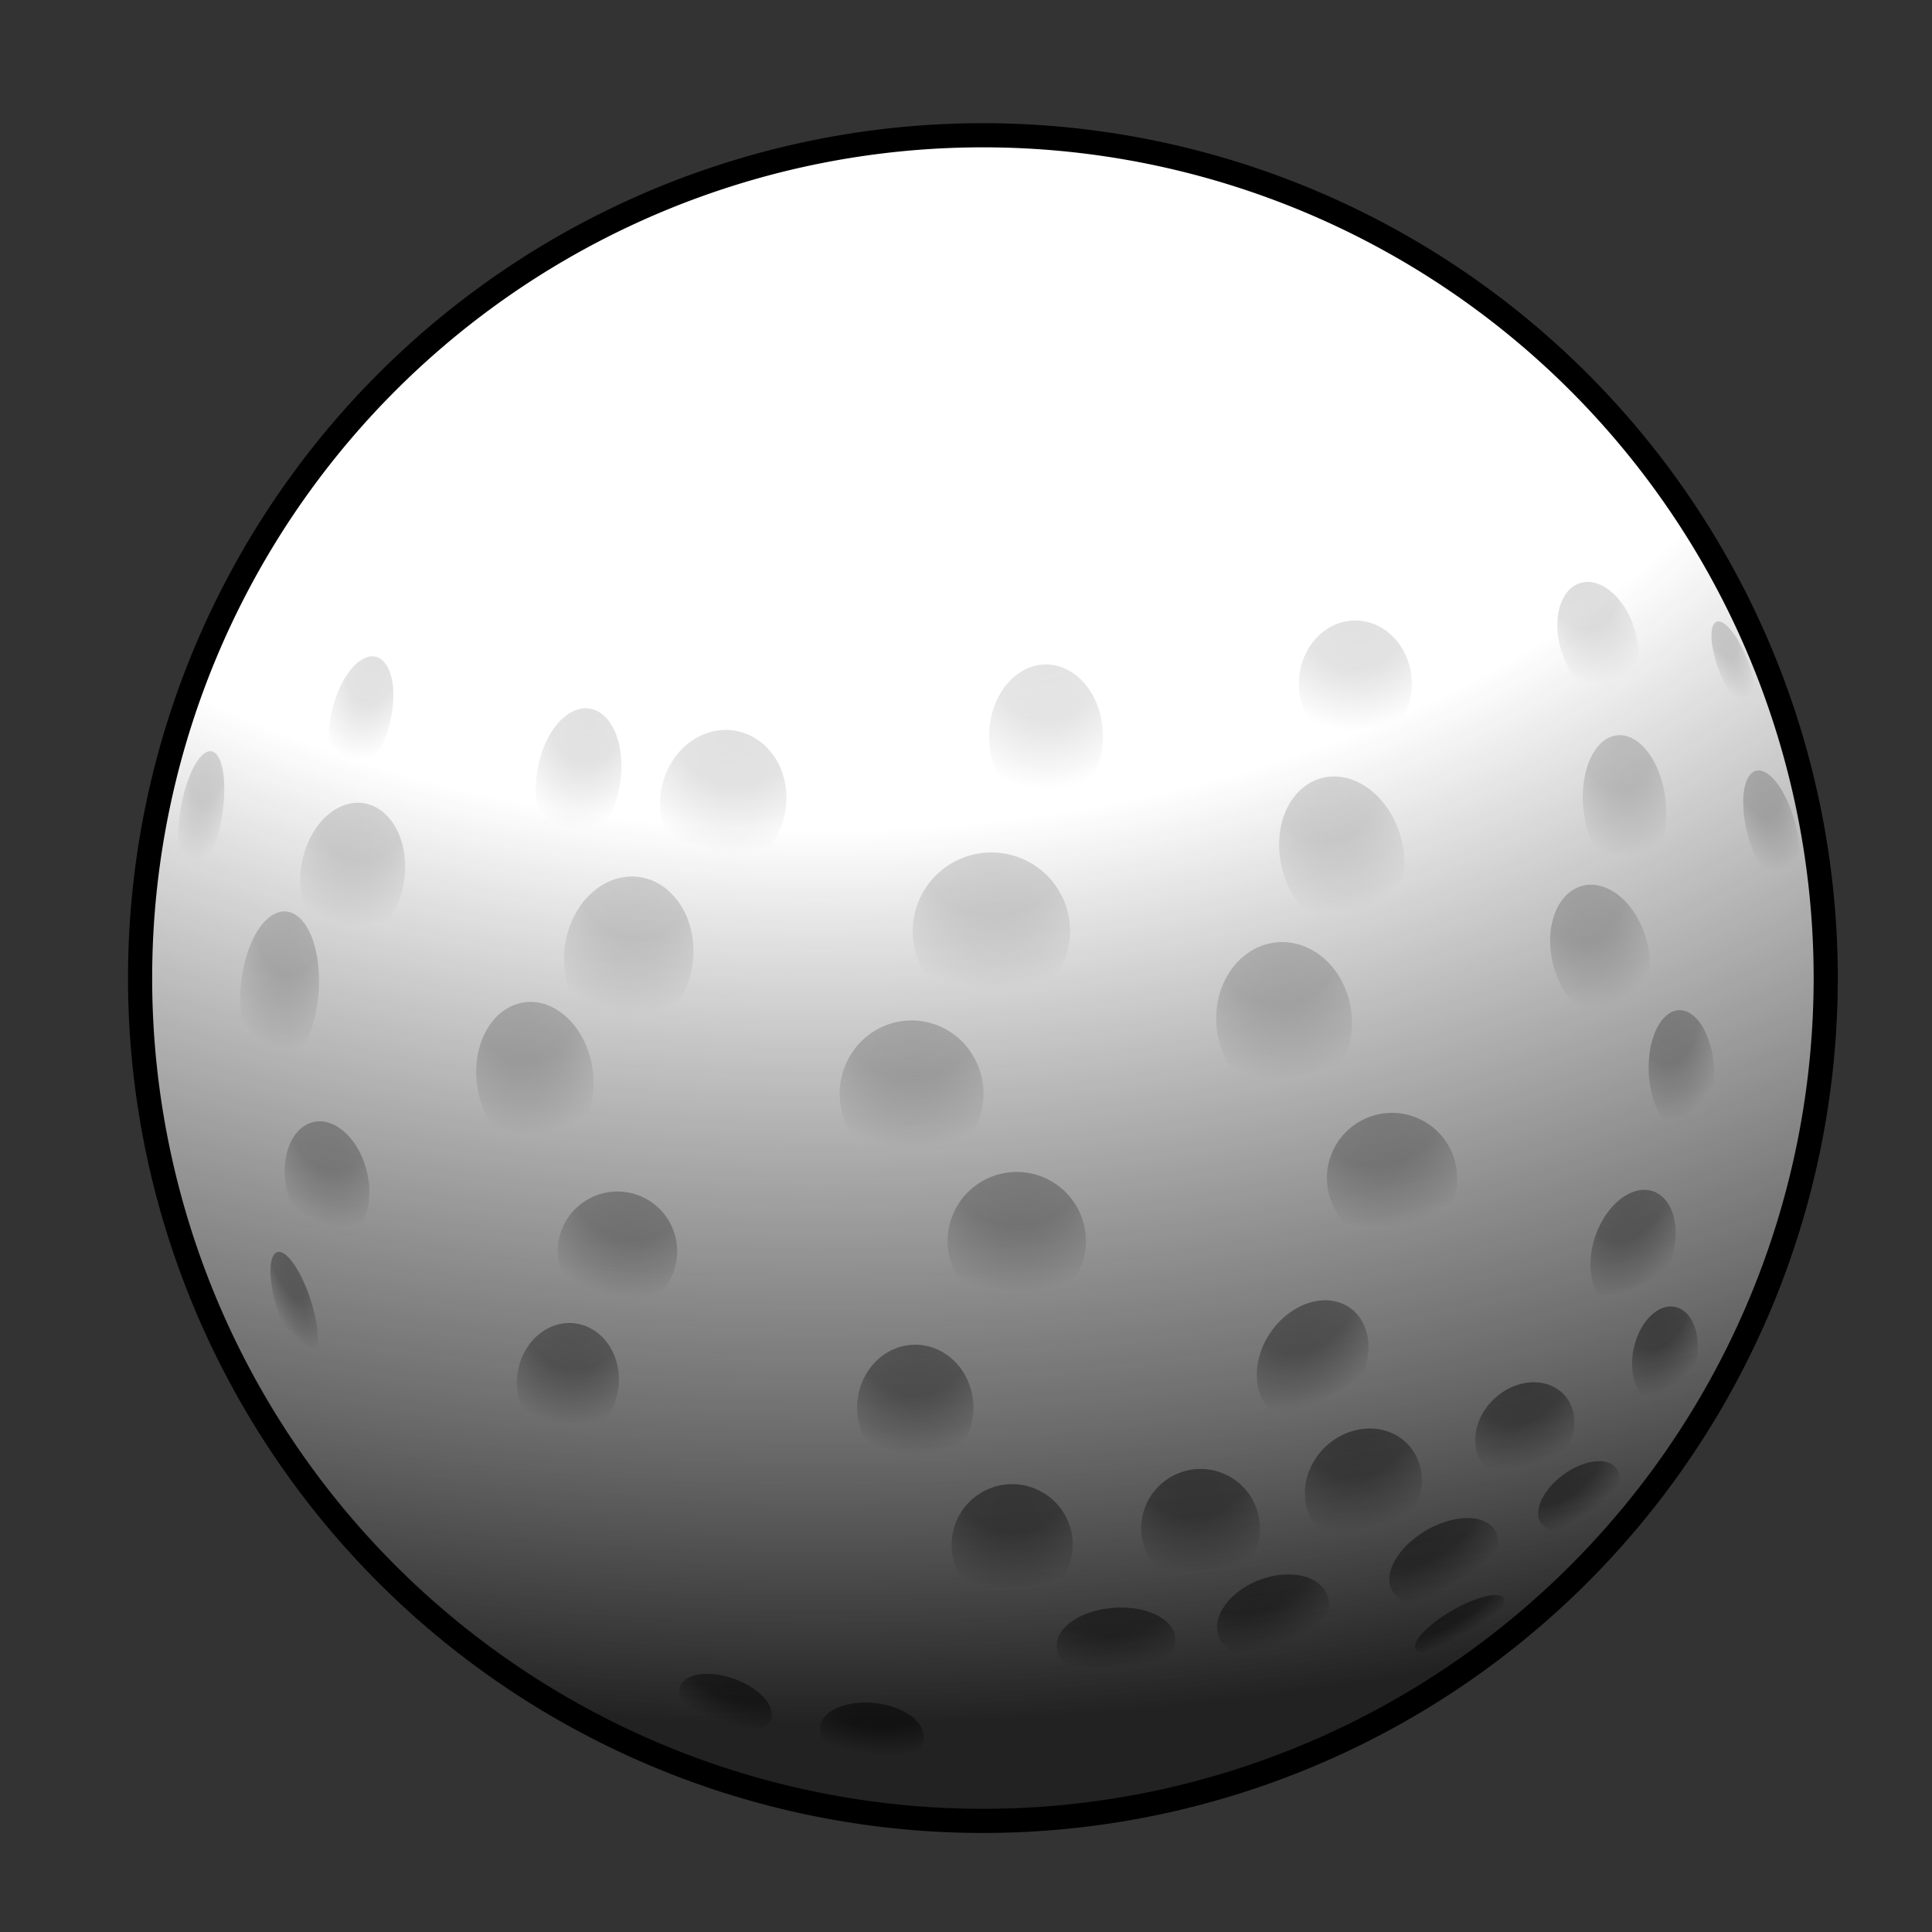 <svg xmlns="http://www.w3.org/2000/svg" xmlns:xlink="http://www.w3.org/1999/xlink" width="400" height="400" version="1.0">
  <rect width="100%" height="100%" fill="#333333" stroke="none"/>
  <defs>
    <radialGradient xlink:href="#a" id="c" cx="205.309" cy="175.829" r="17.155" fx="205.309" fy="175.829" gradientTransform="matrix(1.633 -.106 .1 1.54 -147.955 -72.807)" gradientUnits="userSpaceOnUse"/>
    <radialGradient xlink:href="#b" id="e" cx="187.165" cy="26.252" r="173" fx="187.165" fy="26.252" gradientTransform="matrix(2.848 0 0 1.884 -367.771 -15.454)" gradientUnits="userSpaceOnUse"/>
    <linearGradient id="b">
      <stop offset="0" stop-color="#fff"/>
      <stop offset=".437" stop-color="#fff" stop-opacity=".742"/>
      <stop offset=".816" stop-color="#1f1f1f" stop-opacity=".649"/>
      <stop offset="1" stop-opacity=".866"/>
    </linearGradient>
    <linearGradient id="a">
      <stop offset="0" stop-color="#747474"/>
      <stop offset=".5" stop-color="#888"/>
      <stop offset="1" stop-color="#fff"/>
    </linearGradient>
  </defs>
  <path fill="#fff" d="M377.996 202.5a174.496 174.496 0 1 1-348.992 0 174.496 174.496 0 1 1 348.992 0z"/>
  <path id="d" fill="url(#c)" fill-opacity="1" fill-rule="evenodd" stroke="none" stroke-dasharray="none" stroke-linecap="round" stroke-linejoin="round" stroke-miterlimit="4" stroke-opacity="1" stroke-width="6.25" d="M218.866 192.358a14.03 14.03 0 1 1-28.06 0 14.03 14.03 0 1 1 28.06 0z" opacity="1" transform="translate(-32.551 -30.543) scale(1.161)"/>
  <use xlink:href="#d" width="400" height="400" transform="translate(37.504 -9.308)"/>
  <use xlink:href="#d" width="400" height="400" transform="matrix(.754 -.203 .259 .966 73.111 32.284)"/>
  <use xlink:href="#d" width="400" height="400" transform="matrix(.702 -.161 .207 .903 126.304 29.758)"/>
  <use xlink:href="#d" width="400" height="400" transform="matrix(.522 -.056 .094 .885 211.067 7.535)"/>
  <use xlink:href="#d" width="400" height="400" transform="matrix(.41 -.104 .219 .86 226.359 11.553)"/>
  <use xlink:href="#d" width="400" height="400" transform="matrix(.19 -.042 .205 .564 280.37 37.766)"/>
  <use xlink:href="#d" width="400" height="400" transform="matrix(.886 .127 -.166 .988 14.486 -15.901)"/>
  <use xlink:href="#d" width="400" height="400" transform="matrix(.813 .101 -.124 .992 -12.808 -14.257)"/>
  <use xlink:href="#d" width="400" height="400" transform="matrix(.784 .118 -.142 .946 -34.173 -16.485)"/>
  <use xlink:href="#d" width="400" height="400" transform="matrix(.651 .104 -.143 .894 -33.048 -12.828)"/>
  <use xlink:href="#d" width="400" height="400" transform="matrix(.402 .053 -.185 .88 7.45 -7.047)"/>
  <use xlink:href="#d" width="400" height="400" transform="matrix(.267 .024 -.124 .794 10.743 10.47)"/>
  <use xlink:href="#d" width="400" height="400" transform="matrix(.939 -.135 .142 .99 9.062 57.085)"/>
  <use xlink:href="#d" width="400" height="400" transform="matrix(.914 0 0 .931 1.124 46.955)"/>
  <use xlink:href="#d" width="400" height="400" transform="matrix(.879 0 0 1 -35.016 38.161)"/>
  <use xlink:href="#d" width="400" height="400" transform="matrix(.734 -.104 .136 .956 -66.134 60.146)"/>
  <use xlink:href="#d" width="400" height="400" transform="matrix(.569 0 0 .931 -36.468 33.487)"/>
  <use xlink:href="#d" width="400" height="400" transform="matrix(.479 .176 -.148 .989 -11.908 -21.732)"/>
  <use xlink:href="#d" width="400" height="400" transform="matrix(.276 .021 -.059 .774 -4.884 43.483)"/>
  <use xlink:href="#d" width="400" height="400" transform="matrix(.858 -.08 .093 .996 71.808 35.733)"/>
  <use xlink:href="#d" width="400" height="400" transform="matrix(.755 -.178 .23 .973 102.197 53.519)"/>
  <use xlink:href="#d" width="400" height="400" transform="matrix(.57 -.234 .278 .835 160.669 84.361)"/>
  <use xlink:href="#d" width="400" height="400" transform="matrix(.502 -.126 .201 .803 212.285 61.716)"/>
  <use xlink:href="#d" width="400" height="400" transform="matrix(.304 -.063 .188 .736 268.088 42.594)"/>
  <use xlink:href="#d" width="400" height="400" transform="matrix(.859 -.071 .072 .877 59.862 96.283)"/>
  <use xlink:href="#d" width="400" height="400" transform="translate(30.083 87.503) scale(.879)"/>
  <use xlink:href="#d" width="400" height="400" transform="matrix(.789 .084 -.084 .789 21.903 91.405)"/>
  <use xlink:href="#d" width="400" height="400" transform="rotate(12.515 -372.234 75.205) scale(.759)"/>
  <use xlink:href="#d" width="400" height="400" transform="matrix(.638 .103 0 .828 -35.459 70.358)"/>
  <use xlink:href="#d" width="400" height="400" transform="matrix(.538 .134 0 .757 -42.726 71.243)"/>
  <use xlink:href="#d" width="400" height="400" transform="matrix(.328 .172 0 .69 -21.198 63.701)"/>
  <use xlink:href="#d" width="400" height="400" transform="matrix(.81 -.169 .169 .81 89.361 122.425)"/>
  <use xlink:href="#d" width="400" height="400" transform="matrix(.558 -.342 .184 .789 171.475 150.948)"/>
  <use xlink:href="#d" width="400" height="400" transform="matrix(.383 -.263 .163 .724 238.076 136.108)"/>
  <use xlink:href="#d" width="400" height="400" transform="matrix(.238 -.163 .125 .591 292.988 133.191)"/>
  <use xlink:href="#d" width="400" height="400" transform="matrix(.739 0 0 .8 37.806 137.214)"/>
  <use xlink:href="#d" width="400" height="400" transform="matrix(.735 .079 -.077 .72 17.051 136.375)"/>
  <use xlink:href="#d" width="400" height="400" transform="matrix(.643 .072 -.082 .734 1.403 129.646)"/>
  <use xlink:href="#d" width="400" height="400" transform="matrix(.473 .263 -.101 .623 7.182 103.555)"/>
  <use xlink:href="#d" width="400" height="400" transform="matrix(.281 .217 .112 .653 -18.346 99.973)"/>
  <use xlink:href="#d" width="400" height="400" transform="matrix(.771 -.15 .15 .771 42.616 170.566)"/>
  <use xlink:href="#d" width="400" height="400" transform="matrix(.705 -.263 .085 .726 110.672 195.812)"/>
  <use xlink:href="#d" width="400" height="400" transform="matrix(.641 -.199 .069 .79 163.729 160.352)"/>
  <use xlink:href="#d" width="400" height="400" transform="matrix(.541 -.232 .026 .712 222.048 168.9)"/>
  <use xlink:href="#d" width="400" height="400" transform="matrix(.401 -.153 0 .586 278.613 168.141)"/>
  <use xlink:href="#d" width="400" height="400" transform="translate(51.505 171.382) scale(.77)"/>
  <use xlink:href="#d" width="400" height="400" transform="matrix(.713 .071 -.071 .713 40.32 167.218)"/>
  <use xlink:href="#d" width="400" height="400" transform="matrix(.75 -.081 .081 .75 79.002 188.461)"/>
  <use xlink:href="#d" width="400" height="400" transform="matrix(.691 .148 -.016 .662 .138 158.536)"/>
  <use xlink:href="#d" width="400" height="400" transform="matrix(.74 -.148 .068 .724 117.26 198.595)"/>
  <use xlink:href="#d" width="400" height="400" transform="matrix(.578 .117 -.023 .558 -7.736 178.163)"/>
  <use xlink:href="#d" width="400" height="400" transform="matrix(.629 -.156 .045 .601 177.917 212.456)"/>
  <use xlink:href="#d" width="400" height="400" transform="matrix(.39 .135 .163 .652 -32.636 150.383)"/>
  <use xlink:href="#d" width="400" height="400" transform="matrix(.409 -.23 .083 .572 244.751 217.473)"/>
  <use xlink:href="#d" width="400" height="400" transform="matrix(.753 .042 -.028 .508 41.298 232.795)"/>
  <use xlink:href="#d" width="400" height="400" transform="matrix(.753 -.058 .034 .439 69.933 267.308)"/>
  <use xlink:href="#d" width="400" height="400" transform="matrix(.626 .143 -.116 .466 51.959 218.695)"/>
  <use xlink:href="#d" width="400" height="400" transform="matrix(.69 -.265 .176 .457 88.023 300.868)"/>
  <use xlink:href="#d" width="400" height="400" transform="matrix(.656 .178 -.047 .377 -.842 223.083)"/>
  <use xlink:href="#d" width="400" height="400" transform="matrix(.654 -.383 .225 .384 121.289 327.721)"/>
  <use xlink:href="#d" width="400" height="400" transform="matrix(.519 .402 -.228 .188 36.114 208.936)"/>
  <use xlink:href="#d" width="400" height="400" transform="matrix(.478 -.35 .198 .271 190.609 329.332)"/>
  <use xlink:href="#d" width="400" height="400" transform="matrix(.644 -.06 .032 .346 73.287 302.801)"/>
  <use xlink:href="#d" width="400" height="400" transform="matrix(.658 .073 -.041 .376 53.36 271.261)"/>
  <use xlink:href="#d" width="400" height="400" transform="matrix(.696 -.151 .069 .317 85.227 325.928)"/>
  <use xlink:href="#d" width="400" height="400" transform="matrix(.58 .207 -.11 .309 52.34 250.558)"/>
  <use xlink:href="#d" width="400" height="400" transform="matrix(.586 -.224 .102 .267 130.996 342.756)"/>
  <use xlink:href="#d" width="400" height="400" transform="matrix(.56 -.323 .097 .169 168.581 369.914)"/>
  <use xlink:href="#d" width="400" height="400" transform="matrix(.543 .258 -.091 .193 32.408 256.954)"/>
  <use xlink:href="#d" width="400" height="400" transform="matrix(.788 .139 -.156 .887 18.073 -33.777)"/>
  <use xlink:href="#d" width="400" height="400" transform="matrix(.77 0 0 .908 25.755 -14.747)"/>
  <use xlink:href="#d" width="400" height="400" transform="matrix(.724 0 0 .916 67.956 -24.102)"/>
  <use xlink:href="#d" width="400" height="400" transform="matrix(.629 .047 -.061 .824 131.08 -21.678)"/>
  <use xlink:href="#d" width="400" height="400" transform="matrix(.718 0 0 .805 133.225 -13.606)"/>
  <use xlink:href="#d" width="400" height="400" transform="matrix(.574 -.056 .074 .758 174.838 2.705)"/>
  <use xlink:href="#d" width="400" height="400" transform="matrix(.463 -.146 .227 .72 192.03 23.617)"/>
  <use xlink:href="#d" width="400" height="400" transform="matrix(.212 -.074 .208 .597 263.012 24.194)"/>
  <use xlink:href="#d" width="400" height="400" transform="matrix(.525 .084 -.14 .874 39.035 -24.789)"/>
  <use xlink:href="#d" width="400" height="400" transform="matrix(.433 .077 -.147 .826 34.949 -21.407)"/>
  <use xlink:href="#d" width="400" height="400" transform="matrix(.365 .091 -.188 .753 36.081 -15.596)"/>
  <use xlink:href="#d" width="400" height="400" transform="matrix(.281 .109 -.281 .725 53.864 -19.213)"/>
  <path fill="url(#e)" d="M372 207a173 173 0 1 1-346 0 173 173 0 1 1 346 0z" transform="translate(2.78 -6.289) scale(1.009)"/>
  <path fill="none" stroke="#000" stroke-linejoin="round" stroke-width="5" d="M377.996 202.5a174.496 174.496 0 1 1-348.992 0 174.496 174.496 0 1 1 348.992 0z"/>
</svg>